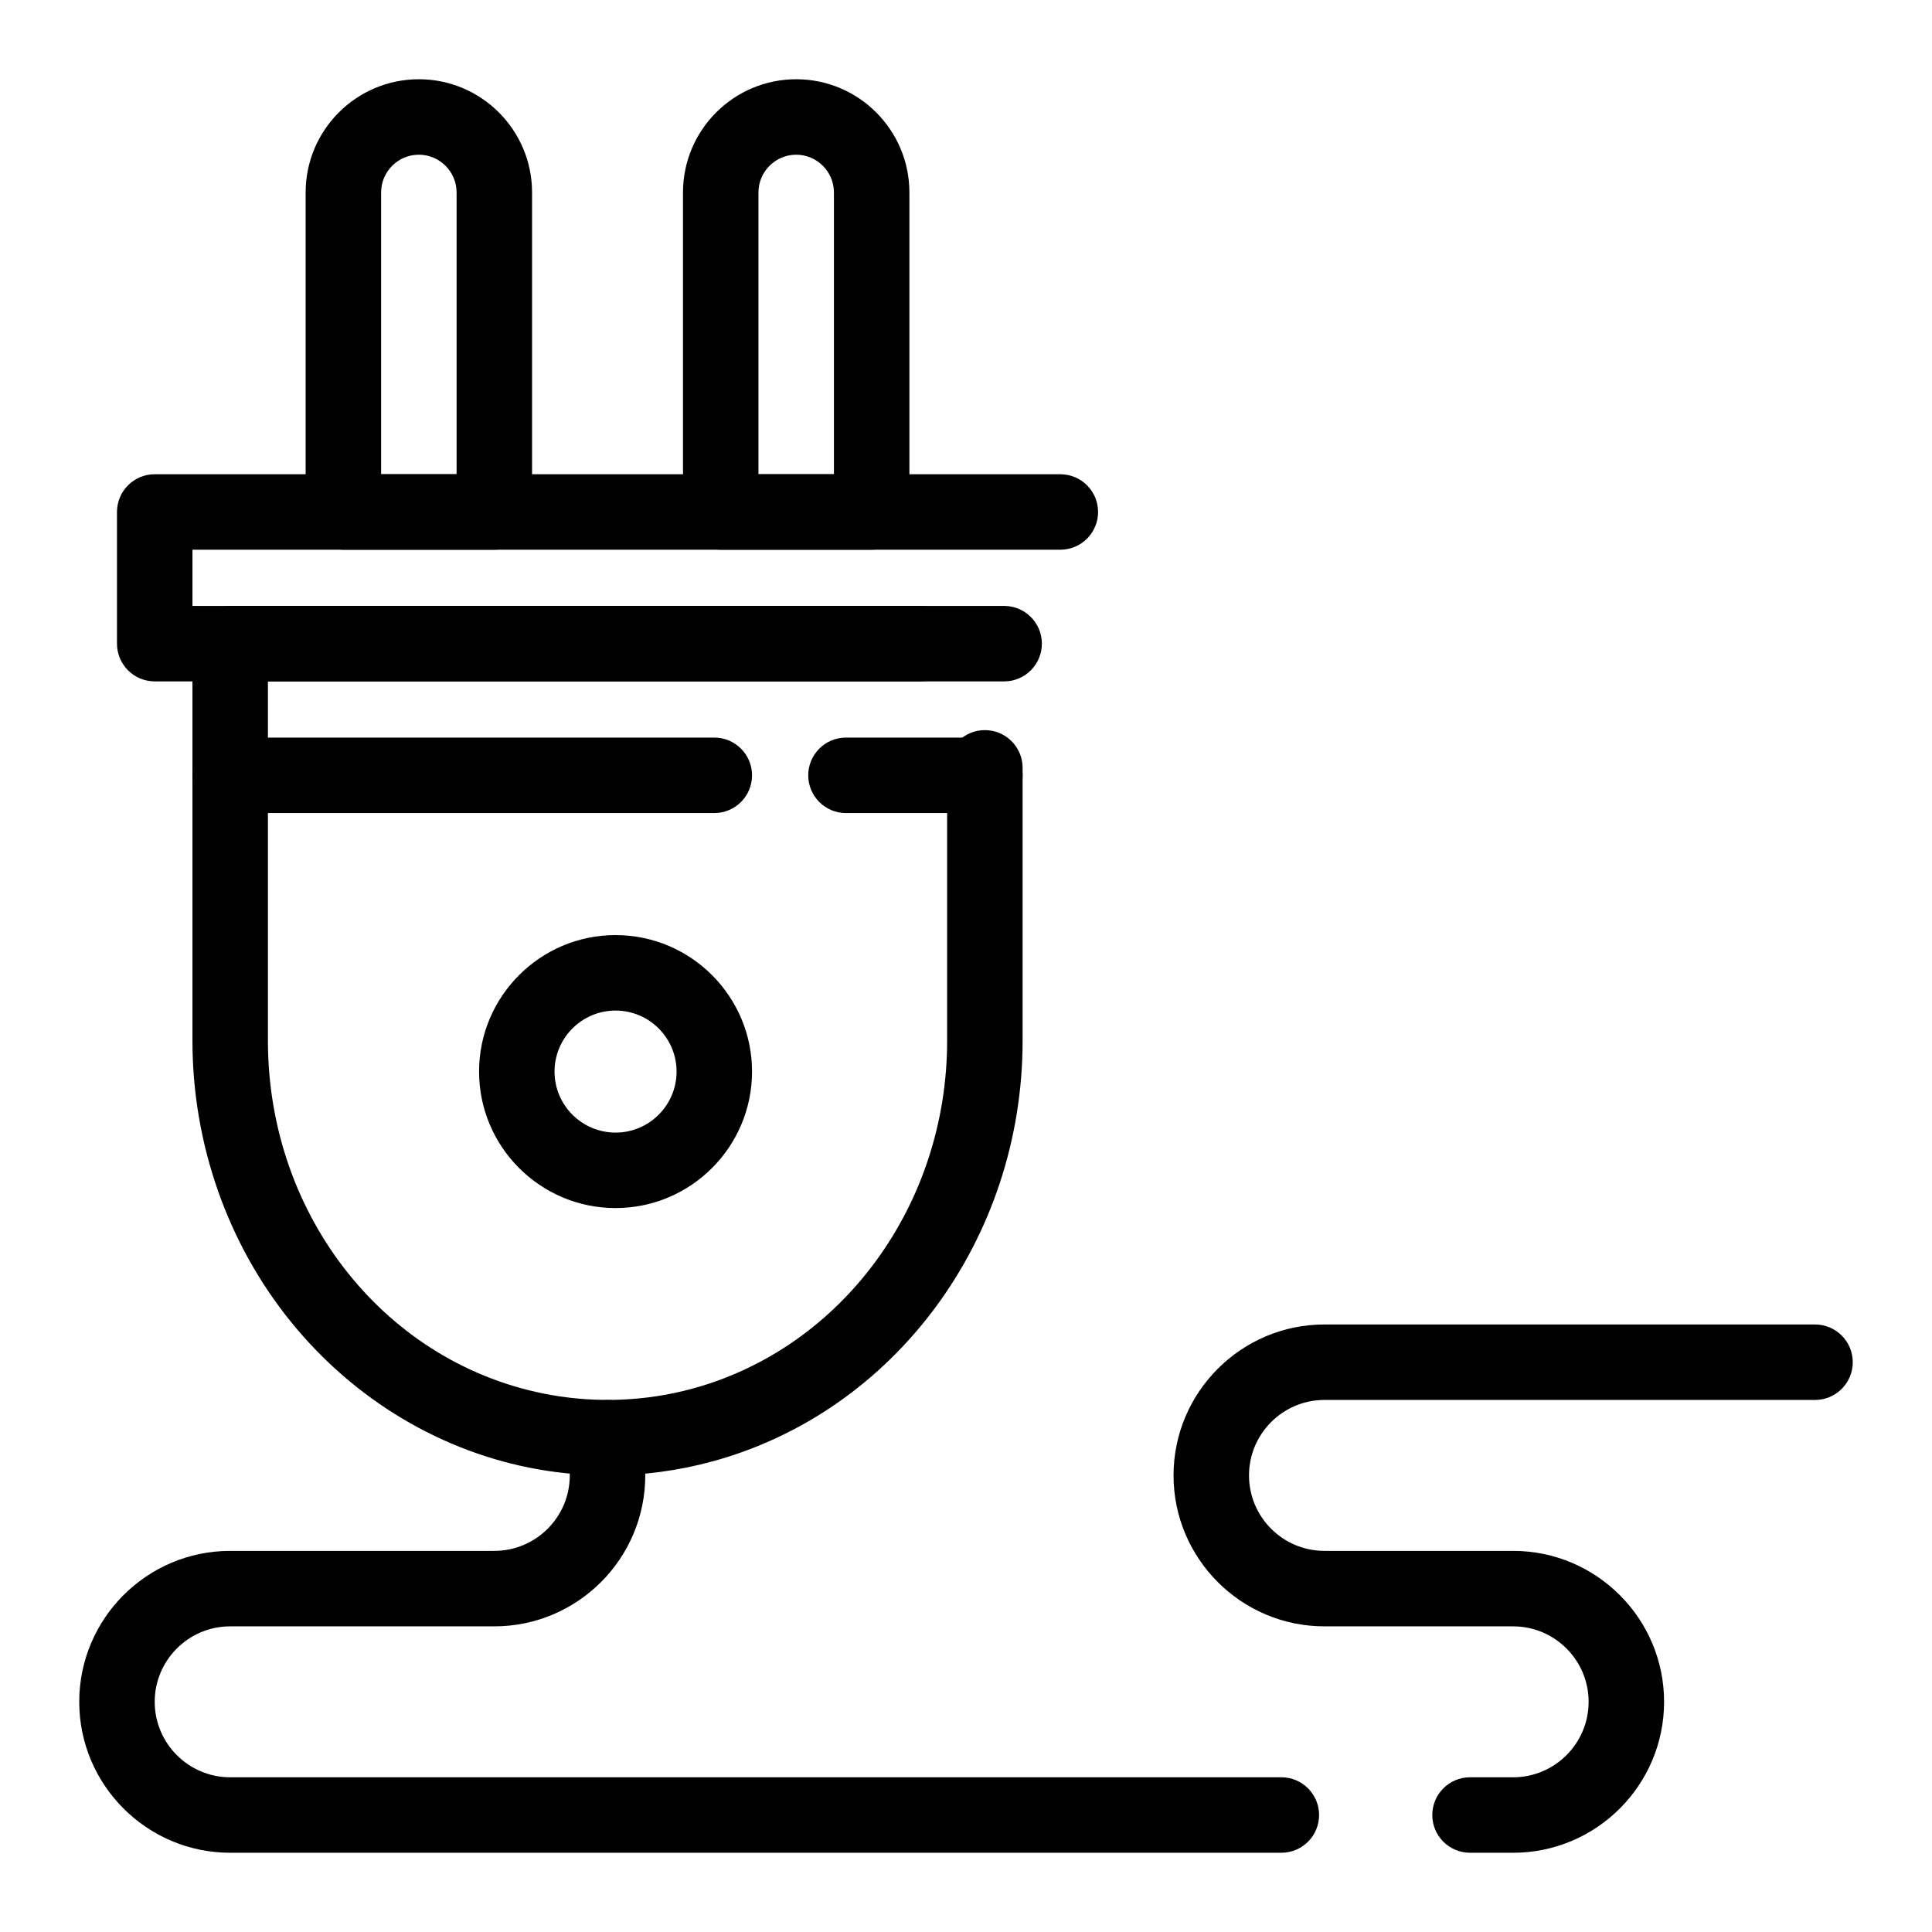 <svg height='100px' width='100px'  fill="#000000" xmlns="http://www.w3.org/2000/svg" xmlns:xlink="http://www.w3.org/1999/xlink" version="1.1" x="0px" y="0px" viewBox="0 0 512 512" style="enable-background:new 0 0 512 512;" xml:space="preserve"><g><g><g><path d="M163.128,320.148c-19.944,0-36.17-16.226-36.17-36.17s16.226-36.17,36.17-36.17s36.17,16.226,36.17,36.17     S183.072,320.148,163.128,320.148z M163.128,267.809c-8.916,0-16.17,7.254-16.17,16.17s7.254,16.17,16.17,16.17     s16.17-7.254,16.17-16.17S172.044,267.809,163.128,267.809z"></path></g><g><path d="M161,391c-6.141,0-12.333-0.543-18.405-1.615c-25.413-4.486-48.649-18.337-65.427-39.001     C60.293,329.601,51,303.108,51,275.787V170.574c0-5.523,4.477-10,10-10h182.914c5.523,0,10,4.477,10,10s-4.477,10-10,10H71     v95.213c0,46.731,31.572,86.223,75.072,93.902c12.429,2.192,25.266,1.606,37.315-1.656C223.196,357.253,251,319.319,251,275.787     v-72.299c0-5.523,4.477-10,10-10c5.522,0,10,4.477,10,10v72.299c0,52.544-33.878,98.415-82.386,111.551     C179.636,389.768,170.346,391,161,391z"></path></g><g><path d="M131,145.681H91c-5.523,0-10-4.477-10-10V51c0-16.542,13.458-30,30-30s30,13.458,30,30v84.681     C141,141.204,136.523,145.681,131,145.681z M101,125.681h20V51c0-5.514-4.486-10-10-10s-10,4.486-10,10V125.681z"></path></g><g><path d="M231,145.681h-40c-5.523,0-10-4.477-10-10V51c0-16.542,13.458-30,30-30s30,13.458,30,30v84.681     C241,141.204,236.523,145.681,231,145.681z M201,125.681h20V51c0-5.514-4.486-10-10-10s-10,4.486-10,10V125.681z"></path></g><g><path d="M266.106,180.574H41c-5.523,0-10-4.477-10-10v-34.894c0-5.523,4.477-10,10-10h240c5.522,0,10,4.477,10,10     s-4.478,10-10,10H51v14.894h215.106c5.522,0,10,4.477,10,10S271.629,180.574,266.106,180.574z"></path></g><g><path d="M189.298,215.468H61c-5.523,0-10-4.477-10-10s4.477-10,10-10h128.298c5.523,0,10,4.477,10,10     S194.821,215.468,189.298,215.468z"></path></g><g><path d="M261,215.468h-36.809c-5.523,0-10-4.477-10-10s4.477-10,10-10H261c5.522,0,10,4.477,10,10S266.522,215.468,261,215.468z"></path></g><g><path d="M401,491h-11.428c-5.522,0-10-4.478-10-10s4.478-10,10-10H401c11.028,0,20-8.972,20-20s-8.972-20-20-20h-50     c-22.056,0-40-17.944-40-40s17.944-40,40-40h130c5.522,0,10,4.478,10,10s-4.478,10-10,10H351c-11.028,0-20,8.972-20,20     s8.972,20,20,20h50c22.056,0,40,17.944,40,40S423.056,491,401,491z M339.572,491H61c-22.056,0-40-17.944-40-40s17.944-40,40-40     h70c11.028,0,20-8.972,20-20v-10c0-5.522,4.477-10,10-10s10,4.478,10,10v10c0,22.056-17.944,40-40,40H61     c-11.028,0-20,8.972-20,20s8.972,20,20,20h278.572c5.522,0,10,4.478,10,10S345.095,491,339.572,491z"></path></g></g></g></svg>